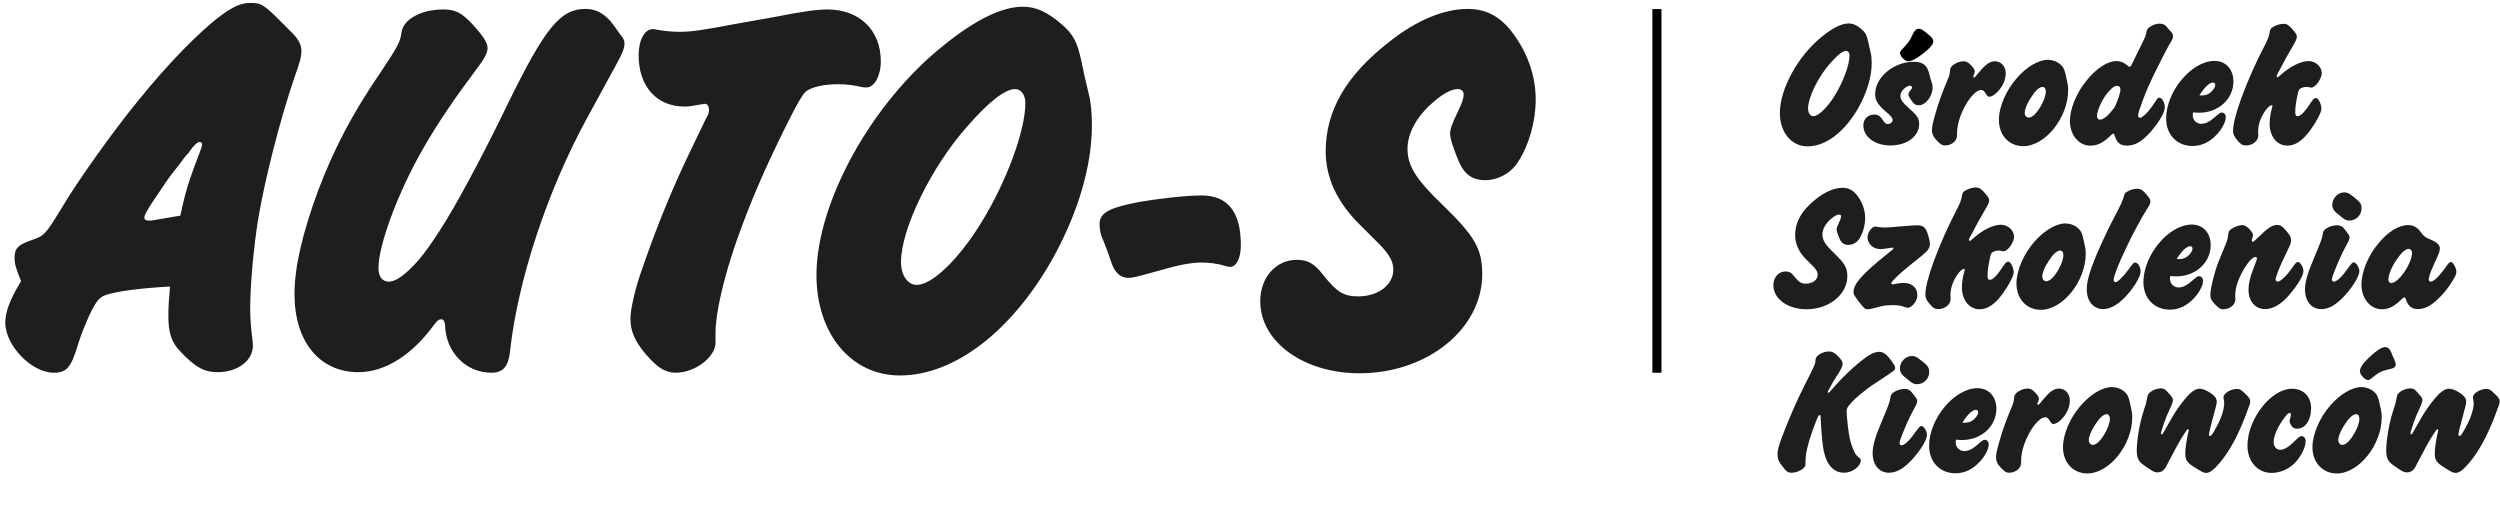 <svg width="275" height="57" viewBox="0 0 275 57" fill="none" xmlns="http://www.w3.org/2000/svg">
<path d="M2.32 30.92C1.12 32.9 0.58 34.28 0.58 35.48C0.58 38 3.46 41 5.92 41C7.36 41 7.84 40.4 8.62 37.76C8.92 36.8 9.34 35.78 9.82 34.7C10.54 33.2 10.9 32.72 11.56 32.48C12.7 32.06 15.34 31.7 18.7 31.52C18.58 32.84 18.52 33.74 18.52 34.7C18.52 36.56 18.82 37.58 19.78 38.6C21.46 40.4 22.48 40.94 23.92 40.94C26.14 40.94 27.82 39.68 27.82 38C27.82 37.76 27.76 37.28 27.7 36.8C27.58 35.72 27.52 34.76 27.52 33.98C27.52 31.34 27.88 27.5 28.36 24.32C29.14 19.64 30.76 13.34 32.38 8.54C33.04 6.74 33.16 6.14 33.16 5.6C33.16 5 32.86 4.34 32.2 3.68L31.18 2.66C29.02 0.5 28.78 0.32 27.58 0.32C26.56 0.32 25.72 0.68 24.4 1.64C22 3.38 18.34 7.16 15.16 11.12C12.4 14.48 8.44 20.06 6.82 22.82C5.02 25.76 4.9 25.94 3.46 26.42C2.02 26.9 1.6 27.32 1.6 28.34C1.6 29.06 1.78 29.6 2.32 30.92ZM19.84 23.72C18.46 23.96 17.38 24.14 16.66 24.26C16.54 24.26 16.42 24.26 16.3 24.26C16.06 24.26 15.88 24.14 15.88 23.96C15.88 23.66 16.06 23.36 16.66 22.4L18.52 19.64C18.64 19.46 18.94 19.1 19.78 18.02C20.08 17.6 20.38 17.18 20.74 16.82C21.16 16.22 21.22 16.16 21.34 16.04C21.64 15.74 21.76 15.62 22 15.62C22.12 15.62 22.24 15.74 22.24 15.86C22.24 15.98 22.18 16.16 22.06 16.52C20.74 19.94 20.38 21.14 19.84 23.72ZM32.394 32.36C32.394 37.58 35.154 40.94 39.414 40.94C42.354 40.94 45.294 39.08 47.754 35.72C48.114 35.24 48.294 35.12 48.534 35.12C48.774 35.12 48.894 35.3 48.954 35.72C49.014 38.72 51.234 41 54.054 41C55.314 41 55.914 40.34 56.094 38.72C56.934 30.92 60.174 21.02 64.614 12.92L67.854 6.98C68.454 5.9 68.694 5.3 68.694 4.76C68.694 4.46 68.574 4.22 68.274 3.86C67.914 3.32 67.374 2.6 67.134 2.3C66.294 1.4 65.514 0.98 64.374 0.98C61.674 0.98 59.994 3.02 56.034 11.06C54.354 14.54 52.794 17.6 51.414 20.12C49.434 23.84 47.454 26.96 46.014 28.64C44.634 30.2 43.554 30.98 42.774 30.98C42.054 30.98 41.634 30.44 41.634 29.48C41.634 28.22 42.114 26.36 42.954 24.02C44.994 18.56 47.574 14.06 52.434 7.58C53.274 6.5 53.634 5.78 53.634 5.3C53.634 4.7 53.154 3.98 52.074 2.78C50.814 1.4 50.094 1.04 48.774 1.04C46.314 1.04 44.334 2.12 44.154 3.62C44.034 4.64 43.674 5.24 41.874 7.94C38.754 12.5 36.714 16.4 34.974 21.02C33.294 25.58 32.394 29.36 32.394 32.36ZM69.349 35.06C69.349 36.62 70.009 37.94 71.689 39.68C72.589 40.58 73.369 41 74.329 41C76.429 41 78.649 39.32 78.709 37.76V36.56C78.709 34.46 79.609 30.56 80.989 26.6C82.489 22.34 84.109 18.56 86.629 13.52C87.769 11.24 88.249 10.46 88.609 10.1C89.149 9.62 90.529 9.26 92.209 9.26C93.109 9.26 93.949 9.38 94.729 9.56C94.969 9.62 95.209 9.62 95.329 9.62C96.169 9.62 96.889 8.36 96.889 6.74C96.889 3.32 94.549 1.04 91.009 1.04C89.929 1.04 88.489 1.22 85.129 1.88L80.749 2.66C77.269 3.32 76.009 3.5 74.809 3.5C73.969 3.5 73.249 3.44 72.229 3.26C72.049 3.2 71.929 3.2 71.809 3.2C70.909 3.2 70.249 4.4 70.249 6.08C70.249 9.5 72.229 11.72 75.289 11.72C75.889 11.72 76.009 11.66 77.149 11.48C77.269 11.48 77.389 11.42 77.509 11.42C77.809 11.42 77.989 11.66 77.989 12.08C77.989 12.32 77.929 12.62 77.689 12.98L76.069 16.34C74.089 20.42 72.349 24.62 70.669 29.48C69.829 31.82 69.349 34.04 69.349 35.06ZM89.81 30.26C89.81 36.68 93.59 41.3 98.99 41.3C104.99 41.3 111.29 36.44 115.79 28.46C118.61 23.36 120.11 18.26 120.11 13.76C120.11 12.38 119.99 11.18 119.75 10.28L119.27 8.24C119.21 7.94 119.09 7.4 118.97 6.8C118.49 4.58 118.07 3.74 116.63 2.54C115.13 1.28 113.93 0.74 112.49 0.74C110.21 0.74 107.27 2.18 103.79 5C95.87 11.3 89.81 22.28 89.81 30.26ZM99.11 28.82C99.11 25.16 102.47 18.32 106.37 13.94C108.77 11.18 110.57 9.8 111.65 9.8C112.31 9.8 112.79 10.4 112.79 11.36C112.79 14.36 110.69 20.06 107.93 24.5C105.47 28.52 102.53 31.34 100.85 31.34C99.83 31.34 99.11 30.26 99.11 28.82ZM132.173 21.5C130.433 21.5 127.373 21.86 125.273 22.22C121.913 22.88 120.953 23.42 120.953 24.68C120.953 25.04 121.013 25.46 121.133 25.88L121.793 27.56L122.273 28.94C122.633 30.02 123.293 30.56 124.073 30.56C124.553 30.56 124.673 30.56 127.673 29.72C129.713 29.12 131.093 28.88 132.173 28.88C133.013 28.88 134.033 29 134.693 29.24C134.933 29.3 135.173 29.36 135.293 29.36C136.013 29.36 136.493 28.4 136.493 26.96C136.493 23.3 135.053 21.5 132.173 21.5ZM145.827 16.64C145.827 19.58 147.087 22.28 149.667 24.8L151.707 26.84C152.787 27.92 153.267 28.76 153.267 29.66C153.267 31.34 151.587 32.6 149.427 32.6C147.807 32.6 147.087 32.18 145.467 30.14C144.567 29 143.847 28.58 142.647 28.58C140.367 28.58 138.627 30.5 138.627 33.14C138.627 37.58 143.367 41.06 149.547 41.06C156.987 41.06 163.047 36.2 163.047 30.14C163.047 27.38 162.207 25.94 158.667 22.52C155.667 19.64 154.827 18.2 154.827 16.34C154.827 14.72 155.787 12.86 157.587 11.3C158.667 10.34 159.627 9.8 160.347 9.8C160.767 9.8 161.007 10.04 161.007 10.4C161.007 10.76 160.827 11.36 160.347 12.32C159.747 13.58 159.507 14.18 159.507 14.72C159.507 15.26 159.987 16.64 160.527 17.9C161.127 19.22 162.027 19.82 163.347 19.82C164.787 19.82 166.227 19.04 167.007 17.78C168.207 15.92 168.927 13.34 168.927 10.94C168.927 8.42 168.087 5.96 166.527 3.8C165.087 1.82 163.527 0.98 161.427 0.98C158.847 0.98 155.787 2.24 152.847 4.58C148.047 8.3 145.827 12.2 145.827 16.64Z" fill="#1E1E1E"/>
<path d="M182.26 1V41" stroke="black"/>
<path d="M212.66 4.54C212.66 4.88 212.34 5.26 211.5 5.92C210.74 6.5 210.26 6.74 209.92 6.74C209.78 6.74 209.6 6.66 209.42 6.52C209.18 6.32 209 6.02 209 5.82C209 5.7 209.06 5.62 209.18 5.48C209.8 4.82 210 4.58 210.14 4.3L210.5 3.58C210.66 3.3 210.84 3.16 211.06 3.16C211.32 3.16 211.44 3.24 212.06 3.74C212.52 4.12 212.66 4.3 212.66 4.54Z" fill="black"/>
<path d="M195.787 12.42C195.787 14.56 197.047 16.1 198.847 16.1C200.847 16.1 202.947 14.48 204.447 11.82C205.387 10.12 205.887 8.42 205.887 6.92C205.887 6.46 205.847 6.06 205.767 5.76L205.607 5.08C205.587 4.98 205.547 4.8 205.507 4.6C205.347 3.86 205.207 3.58 204.727 3.18C204.227 2.76 203.827 2.58 203.347 2.58C202.587 2.58 201.607 3.06 200.447 4C197.807 6.1 195.787 9.76 195.787 12.42ZM198.887 11.94C198.887 10.72 200.007 8.44 201.307 6.98C202.107 6.06 202.707 5.6 203.067 5.6C203.287 5.6 203.447 5.8 203.447 6.12C203.447 7.12 202.747 9.02 201.827 10.5C201.007 11.84 200.027 12.78 199.467 12.78C199.127 12.78 198.887 12.42 198.887 11.94ZM211.108 13.62C211.108 13.04 210.888 12.7 210.048 11.96C209.268 11.26 209.048 10.96 209.048 10.54C209.048 10.24 209.208 9.96 209.488 9.72C209.708 9.54 209.948 9.42 210.088 9.42C210.228 9.42 210.328 9.52 210.328 9.64C210.328 9.7 210.308 9.76 210.188 9.88C209.968 10.16 209.928 10.24 209.928 10.38C209.928 10.54 209.988 10.66 210.268 11.06C210.528 11.46 210.728 11.58 211.068 11.58C211.808 11.58 212.588 10.6 212.588 9.62C212.588 9.48 212.568 9.34 212.528 9.2L212.368 8.7C212.328 8.58 212.288 8.42 212.248 8.24C212.008 7.18 211.568 6.8 210.488 6.8C208.308 6.8 206.268 8.5 206.268 10.34C206.268 11.02 206.528 11.46 207.348 12.2L207.748 12.54C208.068 12.84 208.188 13.02 208.188 13.2C208.188 13.44 207.948 13.64 207.668 13.64C207.488 13.64 207.368 13.58 207.248 13.4L207.048 13.12C206.768 12.72 206.548 12.6 206.148 12.6C205.468 12.6 204.968 13.1 204.968 13.78C204.968 15.06 206.228 16 207.948 16C209.768 16 211.108 15 211.108 13.62ZM216.012 6.74C215.332 6.74 214.572 7.2 214.512 7.64L214.452 8.16C214.432 8.26 214.372 8.46 214.252 8.74C213.592 10.28 213.192 11.44 212.852 12.66C212.592 13.54 212.512 13.98 212.512 14.32C212.512 14.68 212.632 14.98 212.912 15.3C213.352 15.82 213.612 16 213.952 16C214.672 16 215.272 15.5 215.272 14.92C215.272 14.8 215.272 14.74 215.272 14.7C215.272 14.14 215.392 13.48 215.632 12.82C216.232 11.18 217.252 9.9 217.932 9.9C218.072 9.9 218.232 9.98 218.312 10.12L218.552 10.48C218.632 10.58 218.712 10.64 218.812 10.64C219.072 10.64 219.372 10.46 219.712 10.12C220.292 9.54 220.632 8.78 220.632 8.06C220.632 7.3 220.112 6.74 219.432 6.74C218.952 6.74 218.492 7.02 217.892 7.72L217.352 8.36C217.252 8.48 217.192 8.52 217.152 8.52C217.092 8.52 217.052 8.5 217.052 8.44C217.052 8.4 217.072 8.34 217.112 8.26C217.192 8.08 217.232 7.96 217.232 7.86C217.232 7.66 217.032 7.36 216.652 7.02C216.452 6.84 216.252 6.74 216.012 6.74ZM219.878 13.2C219.878 14.88 220.998 16.08 222.558 16.08C224.978 16.08 227.498 12.94 227.498 9.9C227.498 9.64 227.478 9.38 227.418 9.12L227.238 8.28C227.098 7.68 227.018 7.5 226.798 7.24C226.418 6.82 225.838 6.58 225.238 6.58C224.238 6.58 222.918 7.36 221.858 8.58C220.658 9.94 219.878 11.76 219.878 13.2ZM222.718 12.42C222.718 12 222.978 11.38 223.398 10.74C223.878 9.98 224.338 9.56 224.678 9.56C224.898 9.56 225.038 9.76 225.038 10.06C225.038 10.48 224.818 11.12 224.458 11.72C223.998 12.5 223.558 12.92 223.158 12.94C222.918 12.94 222.718 12.72 222.718 12.42ZM227.69 13.3C227.69 14.82 228.65 16.02 229.91 16.02C230.77 16.02 231.35 15.72 232.31 14.78C232.35 14.72 232.39 14.7 232.43 14.7C232.51 14.7 232.55 14.76 232.63 14.96C232.87 15.72 233.25 16.02 233.95 16.02C234.87 16.02 235.65 15.56 236.59 14.48C237.57 13.34 238.13 12.36 238.13 11.78C238.13 11.3 237.81 10.74 237.53 10.74C237.41 10.74 237.31 10.82 237.15 11.08L236.73 11.7C236.25 12.4 235.65 12.96 235.39 12.96C235.27 12.96 235.19 12.86 235.19 12.7C235.19 12.5 235.31 12.12 235.69 11.08C236.09 9.98 236.47 9.14 237.13 7.8C237.97 6.1 238.33 5.42 238.59 4.96C238.99 4.32 239.03 4.2 239.03 3.98C239.03 3.84 238.97 3.68 238.89 3.58L238.49 3.14L238.27 2.86C238.11 2.7 237.83 2.6 237.55 2.6C237.19 2.6 236.79 2.74 236.43 3C236.23 3.16 236.17 3.24 236.11 3.5C236.07 3.76 236.03 3.88 235.97 4.04C235.87 4.28 235.59 4.88 235.29 5.46L234.71 6.64C234.41 7.28 234.37 7.34 234.27 7.34C234.21 7.34 234.17 7.32 234.11 7.28L233.85 7.08C233.51 6.82 233.19 6.72 232.79 6.72C231.81 6.72 230.57 7.54 229.47 8.92C228.39 10.26 227.69 12 227.69 13.3ZM232.63 11.76C232.31 12.18 232.21 12.3 232.03 12.5C231.69 12.9 231.27 13.16 230.99 13.16C230.79 13.16 230.67 13 230.67 12.74C230.67 12.22 231.17 11.08 231.71 10.36C232.21 9.72 232.57 9.44 232.87 9.44C233.11 9.44 233.25 9.6 233.25 9.86C233.25 10.18 232.99 10.96 232.63 11.76ZM241.236 12.36C241.536 12.4 241.696 12.4 241.916 12.4C244.036 12.4 245.676 10.88 245.676 8.96C245.676 7.62 244.836 6.7 243.596 6.7C241.076 6.7 238.276 10.04 238.276 13.04C238.276 14.82 239.476 16.06 241.176 16.06C242.196 16.06 243.096 15.62 243.876 14.76C244.456 14.14 244.836 13.38 244.836 12.88C244.836 12.6 244.656 12.38 244.396 12.38C244.216 12.38 244.116 12.46 243.616 12.9C243.076 13.38 242.616 13.62 242.136 13.62C241.616 13.62 241.196 13.2 241.196 12.66C241.196 12.58 241.216 12.48 241.236 12.36ZM241.936 10.5C242.436 9.66 243.036 9.08 243.416 9.08C243.576 9.08 243.676 9.18 243.676 9.34C243.676 9.62 243.396 10.02 243.036 10.26C242.796 10.44 242.516 10.5 242.116 10.5C242.076 10.5 242.036 10.5 241.936 10.5ZM245.637 14.36C245.637 14.78 245.737 14.98 246.097 15.42C246.477 15.88 246.677 16 247.057 16C247.797 16 248.417 15.5 248.417 14.88C248.417 14.82 248.417 14.72 248.397 14.58C248.397 14.52 248.397 14.46 248.397 14.42C248.397 13.72 248.677 12.92 249.137 12.24C249.397 11.86 249.697 11.58 249.877 11.58C249.937 11.58 249.977 11.62 249.977 11.66C249.977 11.68 249.977 11.68 249.917 11.88C249.757 12.44 249.657 13.08 249.657 13.6C249.657 15.02 250.477 16.02 251.617 16.02C252.477 16.02 253.317 15.46 254.157 14.28C254.857 13.32 255.357 12.34 255.357 11.94C255.357 11.68 255.237 11.26 255.057 11.02C254.957 10.86 254.857 10.78 254.737 10.78C254.597 10.78 254.477 10.9 254.297 11.14C253.477 12.38 253.077 12.78 252.717 12.78C252.557 12.78 252.477 12.64 252.477 12.36C252.477 12 252.517 11.5 252.637 10.9C252.757 10.26 252.817 10 252.897 9.88C252.997 9.7 253.377 9.56 253.697 9.56C253.797 9.56 253.897 9.56 254.017 9.6C254.117 9.62 254.197 9.64 254.237 9.64C254.417 9.64 254.657 9.48 254.877 9.22C255.177 8.86 255.397 8.36 255.397 8.06C255.397 7.34 254.717 6.72 253.957 6.72C253.077 6.72 251.937 7.28 250.757 8.34C250.597 8.48 250.577 8.5 250.537 8.5C250.477 8.5 250.437 8.46 250.437 8.4C250.437 8.32 250.457 8.26 250.537 8.1C250.577 8.04 250.697 7.82 250.877 7.48C251.217 6.8 251.617 6.08 252.077 5.3C252.537 4.52 252.657 4.28 252.657 4.04C252.657 3.82 252.537 3.64 252.117 3.16C251.717 2.72 251.537 2.62 251.177 2.62C250.857 2.62 250.437 2.74 250.117 2.92C249.777 3.1 249.717 3.18 249.637 3.68C249.577 4.06 249.397 4.48 248.977 5.28C248.117 6.94 247.257 8.86 246.557 10.76C245.977 12.34 245.637 13.68 245.637 14.36ZM197.467 25.88C197.467 26.86 197.887 27.76 198.747 28.6L199.427 29.28C199.787 29.64 199.947 29.92 199.947 30.22C199.947 30.78 199.387 31.2 198.667 31.2C198.127 31.2 197.887 31.06 197.347 30.38C197.047 30 196.807 29.86 196.407 29.86C195.647 29.86 195.067 30.5 195.067 31.38C195.067 32.86 196.647 34.02 198.707 34.02C201.187 34.02 203.207 32.4 203.207 30.38C203.207 29.46 202.927 28.98 201.747 27.84C200.747 26.88 200.467 26.4 200.467 25.78C200.467 25.24 200.787 24.62 201.387 24.1C201.747 23.78 202.067 23.6 202.307 23.6C202.447 23.6 202.527 23.68 202.527 23.8C202.527 23.92 202.467 24.12 202.307 24.44C202.107 24.86 202.027 25.06 202.027 25.24C202.027 25.42 202.187 25.88 202.367 26.3C202.567 26.74 202.867 26.94 203.307 26.94C203.787 26.94 204.267 26.68 204.527 26.26C204.927 25.64 205.167 24.78 205.167 23.98C205.167 23.14 204.887 22.32 204.367 21.6C203.887 20.94 203.367 20.66 202.667 20.66C201.807 20.66 200.787 21.08 199.807 21.86C198.207 23.1 197.467 24.4 197.467 25.88ZM208.27 27.34C208.27 27.38 208.23 27.42 208.13 27.5L207.47 28.04C204.93 30.06 203.89 31.24 203.89 32.06C203.89 32.36 203.93 32.48 204.41 33.1C205.03 33.92 205.13 34.02 205.47 34.02C205.57 34.02 205.71 33.98 205.87 33.96L206.97 33.68C207.31 33.6 207.73 33.56 208.21 33.56C208.67 33.56 209.03 33.62 209.37 33.72L209.67 33.82C209.75 33.84 209.81 33.86 209.87 33.86C209.95 33.86 210.03 33.82 210.15 33.76C210.61 33.48 210.91 32.96 210.91 32.44C210.91 31.66 210.29 31.12 209.45 31.12C209.21 31.12 208.91 31.14 208.63 31.2C208.35 31.26 208.29 31.28 208.19 31.28C208.11 31.28 208.05 31.24 208.05 31.18C208.05 31.1 208.11 30.98 208.27 30.82C208.51 30.54 209.25 29.86 209.87 29.36L211.41 28.12C212.09 27.56 212.29 27.26 212.29 26.82C212.29 26.52 212.13 25.9 211.95 25.46C211.75 24.96 211.45 24.78 210.87 24.78C210.69 24.78 210.39 24.8 210.11 24.82L208.87 24.92L207.89 25C207.69 25.02 207.49 25.02 207.29 25.02C206.97 25.02 206.73 25 206.39 24.94C206.35 24.92 206.31 24.92 206.27 24.92C205.91 24.92 205.43 25.56 205.43 26.1C205.43 26.84 206.05 27.4 206.85 27.4C207.03 27.4 207.33 27.36 207.59 27.32C208.03 27.24 208.09 27.24 208.15 27.24C208.23 27.24 208.27 27.28 208.27 27.34ZM211.789 32.36C211.789 32.78 211.889 32.98 212.249 33.42C212.629 33.88 212.829 34 213.209 34C213.949 34 214.569 33.5 214.569 32.88C214.569 32.82 214.569 32.72 214.549 32.58C214.549 32.52 214.549 32.46 214.549 32.42C214.549 31.72 214.829 30.92 215.289 30.24C215.549 29.86 215.849 29.58 216.029 29.58C216.089 29.58 216.129 29.62 216.129 29.66C216.129 29.68 216.129 29.68 216.069 29.88C215.909 30.44 215.809 31.08 215.809 31.6C215.809 33.02 216.629 34.02 217.769 34.02C218.629 34.02 219.469 33.46 220.309 32.28C221.009 31.32 221.509 30.34 221.509 29.94C221.509 29.68 221.389 29.26 221.209 29.02C221.109 28.86 221.009 28.78 220.889 28.78C220.749 28.78 220.629 28.9 220.449 29.14C219.629 30.38 219.229 30.78 218.869 30.78C218.709 30.78 218.629 30.64 218.629 30.36C218.629 30 218.669 29.5 218.789 28.9C218.909 28.26 218.969 28 219.049 27.88C219.149 27.7 219.529 27.56 219.849 27.56C219.949 27.56 220.049 27.56 220.169 27.6C220.269 27.62 220.349 27.64 220.389 27.64C220.569 27.64 220.809 27.48 221.029 27.22C221.329 26.86 221.549 26.36 221.549 26.06C221.549 25.34 220.869 24.72 220.109 24.72C219.229 24.72 218.089 25.28 216.909 26.34C216.749 26.48 216.729 26.5 216.689 26.5C216.629 26.5 216.589 26.46 216.589 26.4C216.589 26.32 216.609 26.26 216.689 26.1C216.729 26.04 216.849 25.82 217.029 25.48C217.369 24.8 217.769 24.08 218.229 23.3C218.689 22.52 218.809 22.28 218.809 22.04C218.809 21.82 218.689 21.64 218.269 21.16C217.869 20.72 217.689 20.62 217.329 20.62C217.009 20.62 216.589 20.74 216.269 20.92C215.929 21.1 215.869 21.18 215.789 21.68C215.729 22.06 215.549 22.48 215.129 23.28C214.269 24.94 213.409 26.86 212.709 28.76C212.129 30.34 211.789 31.68 211.789 32.36ZM221.811 31.2C221.811 32.88 222.931 34.08 224.491 34.08C226.911 34.08 229.431 30.94 229.431 27.9C229.431 27.64 229.411 27.38 229.351 27.12L229.171 26.28C229.031 25.68 228.951 25.5 228.731 25.24C228.351 24.82 227.771 24.58 227.171 24.58C226.171 24.58 224.851 25.36 223.791 26.58C222.591 27.94 221.811 29.76 221.811 31.2ZM224.651 30.42C224.651 30 224.911 29.38 225.331 28.74C225.811 27.98 226.271 27.56 226.611 27.56C226.831 27.56 226.971 27.76 226.971 28.06C226.971 28.48 226.751 29.12 226.391 29.72C225.931 30.5 225.491 30.92 225.091 30.94C224.851 30.94 224.651 30.72 224.651 30.42ZM235.064 20.76C234.764 20.76 234.344 20.88 234.024 21.06C233.764 21.22 233.704 21.28 233.624 21.6C233.524 22 233.304 22.5 232.684 23.68C231.984 24.98 231.144 26.78 230.544 28.2C229.864 29.84 229.544 30.94 229.544 31.84C229.544 33.12 230.284 34 231.324 34C232.224 34 233.124 33.44 234.144 32.26C234.944 31.3 235.464 30.36 235.464 29.84C235.464 29.36 235.164 28.88 234.864 28.88C234.704 28.88 234.684 28.9 234.124 29.66C233.544 30.46 232.944 31.04 232.684 31.04C232.564 31.04 232.504 30.94 232.504 30.78C232.504 30.4 232.984 29.14 233.844 27.34C234.544 25.82 235.664 23.76 236.244 22.88C236.484 22.52 236.544 22.36 236.544 22.16C236.544 21.96 236.444 21.78 236.104 21.38C235.704 20.9 235.444 20.76 235.064 20.76ZM238.736 30.36C239.036 30.4 239.196 30.4 239.416 30.4C241.536 30.4 243.176 28.88 243.176 26.96C243.176 25.62 242.336 24.7 241.096 24.7C238.576 24.7 235.776 28.04 235.776 31.04C235.776 32.82 236.976 34.06 238.676 34.06C239.696 34.06 240.596 33.62 241.376 32.76C241.956 32.14 242.336 31.38 242.336 30.88C242.336 30.6 242.156 30.38 241.896 30.38C241.716 30.38 241.616 30.46 241.116 30.9C240.576 31.38 240.116 31.62 239.636 31.62C239.116 31.62 238.696 31.2 238.696 30.66C238.696 30.58 238.716 30.48 238.736 30.36ZM239.436 28.5C239.936 27.66 240.536 27.08 240.916 27.08C241.076 27.08 241.176 27.18 241.176 27.34C241.176 27.62 240.896 28.02 240.536 28.26C240.296 28.44 240.016 28.5 239.616 28.5C239.576 28.5 239.536 28.5 239.436 28.5ZM246.637 24.76C246.317 24.76 245.817 24.94 245.457 25.18C245.197 25.36 245.137 25.48 245.097 25.8C245.057 26.24 244.997 26.4 244.877 26.74L244.017 28.84C243.577 29.96 243.137 31.76 243.137 32.44C243.137 32.84 243.237 33.04 243.657 33.48C244.097 33.92 244.237 34.02 244.537 34.02C245.297 34.02 245.897 33.52 245.897 32.9C245.897 32.86 245.877 32.76 245.877 32.7C245.877 32.6 245.877 32.52 245.877 32.48C245.877 31.64 246.217 30.62 246.877 29.52C247.357 28.74 247.817 28.26 248.117 28.26C248.197 28.26 248.257 28.32 248.257 28.42C248.257 28.56 248.217 28.68 247.877 29.54C247.497 30.5 247.337 31.22 247.337 31.88C247.337 33.14 248.077 34 249.157 34C250.037 34 250.957 33.46 251.837 32.42C252.797 31.28 253.377 30.3 253.377 29.82C253.377 29.6 253.257 29.26 253.077 29.02C252.977 28.9 252.877 28.82 252.777 28.82C252.617 28.82 252.497 28.94 252.237 29.32C251.637 30.22 250.877 30.98 250.557 30.98C250.437 30.98 250.317 30.88 250.317 30.74C250.317 30.6 250.397 30.38 250.537 29.98C250.797 29.3 251.037 28.76 251.657 27.48C251.937 26.94 252.017 26.68 252.017 26.4C252.017 26.08 251.897 25.88 251.497 25.4C251.017 24.84 250.837 24.74 250.457 24.74C249.977 24.74 249.417 25.1 248.437 26.08C247.977 26.52 247.877 26.6 247.797 26.6C247.737 26.6 247.697 26.54 247.697 26.46C247.697 26.4 247.717 26.32 247.777 26.12C247.817 26.02 247.837 25.94 247.837 25.86C247.837 25.72 247.717 25.5 247.397 25.16C247.137 24.9 246.897 24.76 246.637 24.76ZM256.549 22.54C256.549 22.88 256.689 23.14 256.989 23.4L257.529 23.84C257.929 24.18 258.109 24.26 258.449 24.26C259.169 24.26 259.769 23.66 259.769 22.94C259.769 22.46 259.669 22.28 259.029 21.76L258.689 21.5C258.409 21.26 258.169 21.16 257.869 21.16C257.169 21.16 256.549 21.8 256.549 22.54ZM257.069 24.78C256.649 24.78 256.129 24.94 255.829 25.18C255.609 25.34 255.549 25.44 255.509 25.7C255.429 26.22 255.389 26.36 254.509 28.46C253.829 30.04 253.549 31.04 253.549 31.84C253.549 33.14 254.269 34 255.329 34C256.109 34 256.789 33.64 257.609 32.84C258.669 31.78 259.529 30.44 259.529 29.82C259.529 29.56 259.369 29.22 259.189 29.02C259.089 28.92 258.989 28.86 258.889 28.86C258.769 28.86 258.649 29 258.349 29.4C257.649 30.42 257.069 30.98 256.729 30.98C256.609 30.98 256.509 30.9 256.509 30.76C256.509 30.62 256.589 30.34 256.729 30C257.109 28.98 257.649 27.78 258.069 27.04C258.369 26.5 258.449 26.3 258.449 26.1C258.449 25.94 258.369 25.8 258.109 25.48C258.089 25.44 258.009 25.36 257.909 25.22C257.669 24.9 257.429 24.78 257.069 24.78ZM259.76 31.3C259.76 32.84 260.74 34.02 262.02 34.02C262.76 34.02 263.38 33.7 264.18 32.92C264.34 32.76 264.42 32.72 264.48 32.72C264.56 32.72 264.58 32.76 264.66 32.96C264.88 33.66 265.32 34 265.96 34C266.5 34 267.1 33.78 267.58 33.4C268.46 32.74 269.32 31.72 269.98 30.56C270.14 30.28 270.2 30.06 270.2 29.88C270.2 29.64 270.06 29.28 269.88 29.04C269.78 28.88 269.68 28.82 269.6 28.82C269.54 28.82 269.46 28.86 269.4 28.9C269.32 28.98 269.3 29 268.8 29.7C268.18 30.52 267.68 30.98 267.36 30.98C267.24 30.98 267.16 30.88 267.16 30.74C267.16 30.5 267.32 30 267.68 29.2L268.16 28.14C268.32 27.8 268.38 27.56 268.38 27.32C268.38 27 268.16 26.74 267.72 26.52L266.94 26.16C266.78 26.08 266.62 25.96 266.48 25.78L266.16 25.38C265.82 24.96 265.42 24.76 264.88 24.76C263.86 24.76 262.66 25.5 261.62 26.78C260.48 28.14 259.76 29.92 259.76 31.3ZM262.72 30.7C262.76 30.06 263.24 29.02 263.92 28.16C264.32 27.64 264.68 27.38 264.94 27.38C265.18 27.38 265.32 27.56 265.32 27.84C265.32 28.36 264.94 29.28 264.42 30C263.92 30.7 263.38 31.14 263.04 31.14C262.86 31.14 262.7 30.94 262.72 30.7ZM201.207 38.66C200.487 38.66 199.747 39.1 199.707 39.54L199.687 39.84C199.667 40 199.547 40.28 199.287 40.82C199.087 41.22 198.787 41.82 198.527 42.34C197.687 43.96 196.667 46.32 195.987 48.16C195.647 49.06 195.527 49.58 195.527 49.94C195.527 50.36 195.627 50.72 195.887 51.06C196.487 51.88 196.627 52 197.087 52C197.567 52 198.147 51.76 198.447 51.44C198.567 51.32 198.607 51.2 198.607 50.96C198.607 50.92 198.607 50.84 198.607 50.7C198.647 50.14 198.647 50.02 198.687 49.82C198.807 49.14 199.127 48.04 199.447 47.18C199.987 45.74 200.027 45.66 200.167 45.66C200.247 45.66 200.267 45.7 200.267 45.92C200.347 47.6 200.467 48.94 200.627 49.68C200.967 51.2 201.747 52 202.847 52C203.747 52 204.687 51.3 204.687 50.64C204.687 50.52 204.647 50.44 204.447 50.3C204.127 50.04 204.007 49.84 203.787 49.26C203.547 48.64 203.427 48.14 203.287 47.06C203.187 46.14 203.127 45.58 203.127 45.26C203.127 45 203.187 44.84 203.387 44.6C203.807 44.08 204.227 43.68 205.047 43.04C205.787 42.46 206.027 42.3 207.087 41.62C208.387 40.76 208.467 40.7 208.467 40.46C208.467 40.3 208.347 40.08 208.047 39.68C207.527 38.96 207.167 38.7 206.707 38.7C206.147 38.7 205.527 39.04 204.507 39.88C203.727 40.52 202.827 41.38 202.167 42.1L201.307 43.06C201.207 43.18 201.167 43.2 201.127 43.2C201.087 43.2 201.047 43.18 201.047 43.14C201.047 43.1 201.067 43.04 201.147 42.9C201.447 42.32 201.847 41.64 202.187 41.14C202.547 40.6 202.687 40.26 202.687 40C202.687 39.76 202.527 39.52 202.087 39.08C201.747 38.78 201.507 38.66 201.207 38.66ZM208.99 40.54C208.99 40.88 209.13 41.14 209.43 41.4L209.97 41.84C210.37 42.18 210.55 42.26 210.89 42.26C211.61 42.26 212.21 41.66 212.21 40.94C212.21 40.46 212.11 40.28 211.47 39.76L211.13 39.5C210.85 39.26 210.61 39.16 210.31 39.16C209.61 39.16 208.99 39.8 208.99 40.54ZM209.51 42.78C209.09 42.78 208.57 42.94 208.27 43.18C208.05 43.34 207.99 43.44 207.95 43.7C207.87 44.22 207.83 44.36 206.95 46.46C206.27 48.04 205.99 49.04 205.99 49.84C205.99 51.14 206.71 52 207.77 52C208.55 52 209.23 51.64 210.05 50.84C211.11 49.78 211.97 48.44 211.97 47.82C211.97 47.56 211.81 47.22 211.63 47.02C211.53 46.92 211.43 46.86 211.33 46.86C211.21 46.86 211.09 47 210.79 47.4C210.09 48.42 209.51 48.98 209.17 48.98C209.05 48.98 208.95 48.9 208.95 48.76C208.95 48.62 209.03 48.34 209.17 48C209.55 46.98 210.09 45.78 210.51 45.04C210.81 44.5 210.89 44.3 210.89 44.1C210.89 43.94 210.81 43.8 210.55 43.48C210.53 43.44 210.45 43.36 210.35 43.22C210.11 42.9 209.87 42.78 209.51 42.78ZM215.162 48.36C215.462 48.4 215.622 48.4 215.842 48.4C217.962 48.4 219.602 46.88 219.602 44.96C219.602 43.62 218.762 42.7 217.522 42.7C215.002 42.7 212.202 46.04 212.202 49.04C212.202 50.82 213.402 52.06 215.102 52.06C216.122 52.06 217.022 51.62 217.802 50.76C218.382 50.14 218.762 49.38 218.762 48.88C218.762 48.6 218.582 48.38 218.322 48.38C218.142 48.38 218.042 48.46 217.542 48.9C217.002 49.38 216.542 49.62 216.062 49.62C215.542 49.62 215.122 49.2 215.122 48.66C215.122 48.58 215.142 48.48 215.162 48.36ZM215.862 46.5C216.362 45.66 216.962 45.08 217.342 45.08C217.502 45.08 217.602 45.18 217.602 45.34C217.602 45.62 217.322 46.02 216.962 46.26C216.722 46.44 216.442 46.5 216.042 46.5C216.002 46.5 215.962 46.5 215.862 46.5ZM223.063 42.74C222.383 42.74 221.623 43.2 221.563 43.64L221.503 44.16C221.483 44.26 221.423 44.46 221.303 44.74C220.643 46.28 220.243 47.44 219.903 48.66C219.643 49.54 219.563 49.98 219.563 50.32C219.563 50.68 219.683 50.98 219.963 51.3C220.403 51.82 220.663 52 221.003 52C221.723 52 222.323 51.5 222.323 50.92C222.323 50.8 222.323 50.74 222.323 50.7C222.323 50.14 222.443 49.48 222.683 48.82C223.283 47.18 224.303 45.9 224.983 45.9C225.123 45.9 225.283 45.98 225.363 46.12L225.603 46.48C225.683 46.58 225.763 46.64 225.863 46.64C226.123 46.64 226.423 46.46 226.763 46.12C227.343 45.54 227.683 44.78 227.683 44.06C227.683 43.3 227.163 42.74 226.483 42.74C226.003 42.74 225.543 43.02 224.943 43.72L224.403 44.36C224.303 44.48 224.243 44.52 224.203 44.52C224.143 44.52 224.103 44.5 224.103 44.44C224.103 44.4 224.123 44.34 224.163 44.26C224.243 44.08 224.283 43.96 224.283 43.86C224.283 43.66 224.083 43.36 223.703 43.02C223.503 42.84 223.303 42.74 223.063 42.74ZM226.928 49.2C226.928 50.88 228.048 52.08 229.608 52.08C232.028 52.08 234.548 48.94 234.548 45.9C234.548 45.64 234.528 45.38 234.468 45.12L234.288 44.28C234.148 43.68 234.068 43.5 233.848 43.24C233.468 42.82 232.888 42.58 232.288 42.58C231.288 42.58 229.968 43.36 228.908 44.58C227.708 45.94 226.928 47.76 226.928 49.2ZM229.768 48.42C229.768 48 230.028 47.38 230.448 46.74C230.928 45.98 231.388 45.56 231.728 45.56C231.948 45.56 232.088 45.76 232.088 46.06C232.088 46.48 231.868 47.12 231.508 47.72C231.048 48.5 230.608 48.92 230.208 48.94C229.968 48.94 229.768 48.72 229.768 48.42ZM237.701 42.72C237.281 42.72 236.801 42.9 236.501 43.16C236.301 43.34 236.221 43.46 236.181 43.8C236.101 44.28 236.061 44.42 235.861 45C235.621 45.72 235.501 46.2 235.381 46.78C235.181 47.74 235.041 48.86 235.041 49.48C235.041 50.38 235.201 50.74 235.861 51.2C236.761 51.84 237.001 51.96 237.321 51.96C237.741 51.96 238.041 51.76 238.281 51.3L239.401 49.18C239.741 48.54 240.121 47.92 240.521 47.34C240.561 47.3 240.581 47.28 240.621 47.24C240.641 47.22 240.661 47.22 240.701 47.22C240.741 47.22 240.761 47.24 240.761 47.3C240.761 47.32 240.761 47.34 240.761 47.38C240.561 48.1 240.381 49.3 240.381 49.86C240.381 50.56 240.561 50.88 241.301 51.34C242.221 51.92 242.381 52.02 242.681 52.02C243.081 52.02 243.521 51.68 244.201 50.88C245.281 49.58 246.181 47.9 247.021 45.7L247.181 45.26L247.441 44.56C247.501 44.44 247.521 44.28 247.521 44.16C247.521 43.9 247.401 43.7 246.981 43.32C246.521 42.86 246.361 42.78 246.081 42.78C245.381 42.78 244.581 43.26 244.581 43.7C244.581 43.74 244.601 43.86 244.621 44C244.661 44.12 244.661 44.24 244.661 44.38C244.661 45.06 244.301 46.12 243.681 47.2C243.341 47.82 243.221 47.96 243.101 47.96C243.041 47.96 242.981 47.9 242.981 47.84C242.981 47.7 243.141 46.98 243.301 46.42L243.741 44.76C243.801 44.58 243.841 44.34 243.841 44.2C243.841 43.84 243.661 43.58 243.181 43.24C242.681 42.92 242.281 42.76 241.981 42.76C241.621 42.76 241.261 42.94 240.821 43.36C240.341 43.84 239.661 44.72 239.141 45.56C238.861 46.04 238.321 46.96 238.141 47.3C237.941 47.68 237.861 47.78 237.781 47.78C237.721 47.78 237.701 47.74 237.701 47.68C237.701 47.62 237.761 47.42 237.861 47.1L238.021 46.6C238.181 46.12 238.441 45.48 238.781 44.76C238.961 44.36 239.021 44.2 239.021 44.02C239.021 43.84 238.961 43.72 238.681 43.4L238.381 43.06C238.181 42.82 237.981 42.72 237.701 42.72ZM247.221 49.02C247.221 50.76 248.321 52.02 249.881 52.02C250.781 52.02 251.721 51.62 252.381 50.98C253.101 50.24 253.621 49.22 253.621 48.52C253.621 48.22 253.441 47.98 253.181 47.98C252.981 47.98 252.941 48 252.401 48.54C251.781 49.16 251.241 49.48 250.821 49.48C250.401 49.48 250.101 49.12 250.101 48.6C250.101 47.88 250.681 46.66 251.481 45.7C251.641 45.5 251.761 45.42 251.861 45.42C251.941 45.42 252.001 45.5 252.001 45.62C252.001 45.68 252.001 45.74 251.981 45.8L251.881 46.16C251.861 46.22 251.861 46.3 251.861 46.36C251.861 46.46 251.921 46.62 252.041 46.82C252.221 47.06 252.381 47.16 252.681 47.16C253.581 47.16 254.221 46.22 254.221 44.9C254.221 43.62 253.381 42.76 252.121 42.76C249.821 42.76 247.221 46.08 247.221 49.02ZM254.37 49.2C254.37 50.88 255.49 52.08 257.05 52.08C259.47 52.08 261.99 48.94 261.99 45.9C261.99 45.64 261.97 45.38 261.91 45.12L261.73 44.28C261.59 43.68 261.51 43.5 261.29 43.24C260.91 42.82 260.33 42.58 259.73 42.58C258.73 42.58 257.41 43.36 256.35 44.58C255.15 45.94 254.37 47.76 254.37 49.2ZM257.21 48.42C257.21 48 257.47 47.38 257.89 46.74C258.37 45.98 258.83 45.56 259.17 45.56C259.39 45.56 259.53 45.76 259.53 46.06C259.53 46.48 259.31 47.12 258.95 47.72C258.49 48.5 258.05 48.92 257.65 48.94C257.41 48.94 257.21 48.72 257.21 48.42ZM263.53 40.1C263.53 39.96 263.47 39.76 263.35 39.48C263.25 39.3 263.19 39.14 263.13 39L262.99 38.66C262.85 38.34 262.63 38.18 262.37 38.18C262.01 38.18 261.49 38.5 260.73 39.2C259.95 39.92 259.59 40.42 259.59 40.84C259.59 41.06 259.77 41.34 260.03 41.58C260.21 41.74 260.35 41.8 260.49 41.8C260.59 41.8 260.69 41.76 260.81 41.66L261.23 41.32C261.57 41.04 262.01 40.82 262.39 40.72L263.11 40.54C263.37 40.48 263.53 40.3 263.53 40.1ZM265.142 42.72C264.722 42.72 264.242 42.9 263.942 43.16C263.742 43.34 263.662 43.46 263.622 43.8C263.542 44.28 263.502 44.42 263.302 45C263.062 45.72 262.942 46.2 262.822 46.78C262.622 47.74 262.482 48.86 262.482 49.48C262.482 50.38 262.642 50.74 263.302 51.2C264.202 51.84 264.442 51.96 264.762 51.96C265.182 51.96 265.482 51.76 265.722 51.3L266.842 49.18C267.182 48.54 267.562 47.92 267.962 47.34C268.002 47.3 268.022 47.28 268.062 47.24C268.082 47.22 268.102 47.22 268.142 47.22C268.182 47.22 268.202 47.24 268.202 47.3C268.202 47.32 268.202 47.34 268.202 47.38C268.002 48.1 267.822 49.3 267.822 49.86C267.822 50.56 268.002 50.88 268.742 51.34C269.662 51.92 269.822 52.02 270.122 52.02C270.522 52.02 270.962 51.68 271.642 50.88C272.722 49.58 273.622 47.9 274.462 45.7L274.622 45.26L274.882 44.56C274.942 44.44 274.962 44.28 274.962 44.16C274.962 43.9 274.842 43.7 274.422 43.32C273.962 42.86 273.802 42.78 273.522 42.78C272.822 42.78 272.022 43.26 272.022 43.7C272.022 43.74 272.042 43.86 272.062 44C272.102 44.12 272.102 44.24 272.102 44.38C272.102 45.06 271.742 46.12 271.122 47.2C270.782 47.82 270.662 47.96 270.542 47.96C270.482 47.96 270.422 47.9 270.422 47.84C270.422 47.7 270.582 46.98 270.742 46.42L271.182 44.76C271.242 44.58 271.282 44.34 271.282 44.2C271.282 43.84 271.102 43.58 270.622 43.24C270.122 42.92 269.722 42.76 269.422 42.76C269.062 42.76 268.702 42.94 268.262 43.36C267.782 43.84 267.102 44.72 266.582 45.56C266.302 46.04 265.762 46.96 265.582 47.3C265.382 47.68 265.302 47.78 265.222 47.78C265.162 47.78 265.142 47.74 265.142 47.68C265.142 47.62 265.202 47.42 265.302 47.1L265.462 46.6C265.622 46.12 265.882 45.48 266.222 44.76C266.402 44.36 266.462 44.2 266.462 44.02C266.462 43.84 266.402 43.72 266.122 43.4L265.822 43.06C265.622 42.82 265.422 42.72 265.142 42.72Z" fill="#1E1E1E"/>
</svg>
